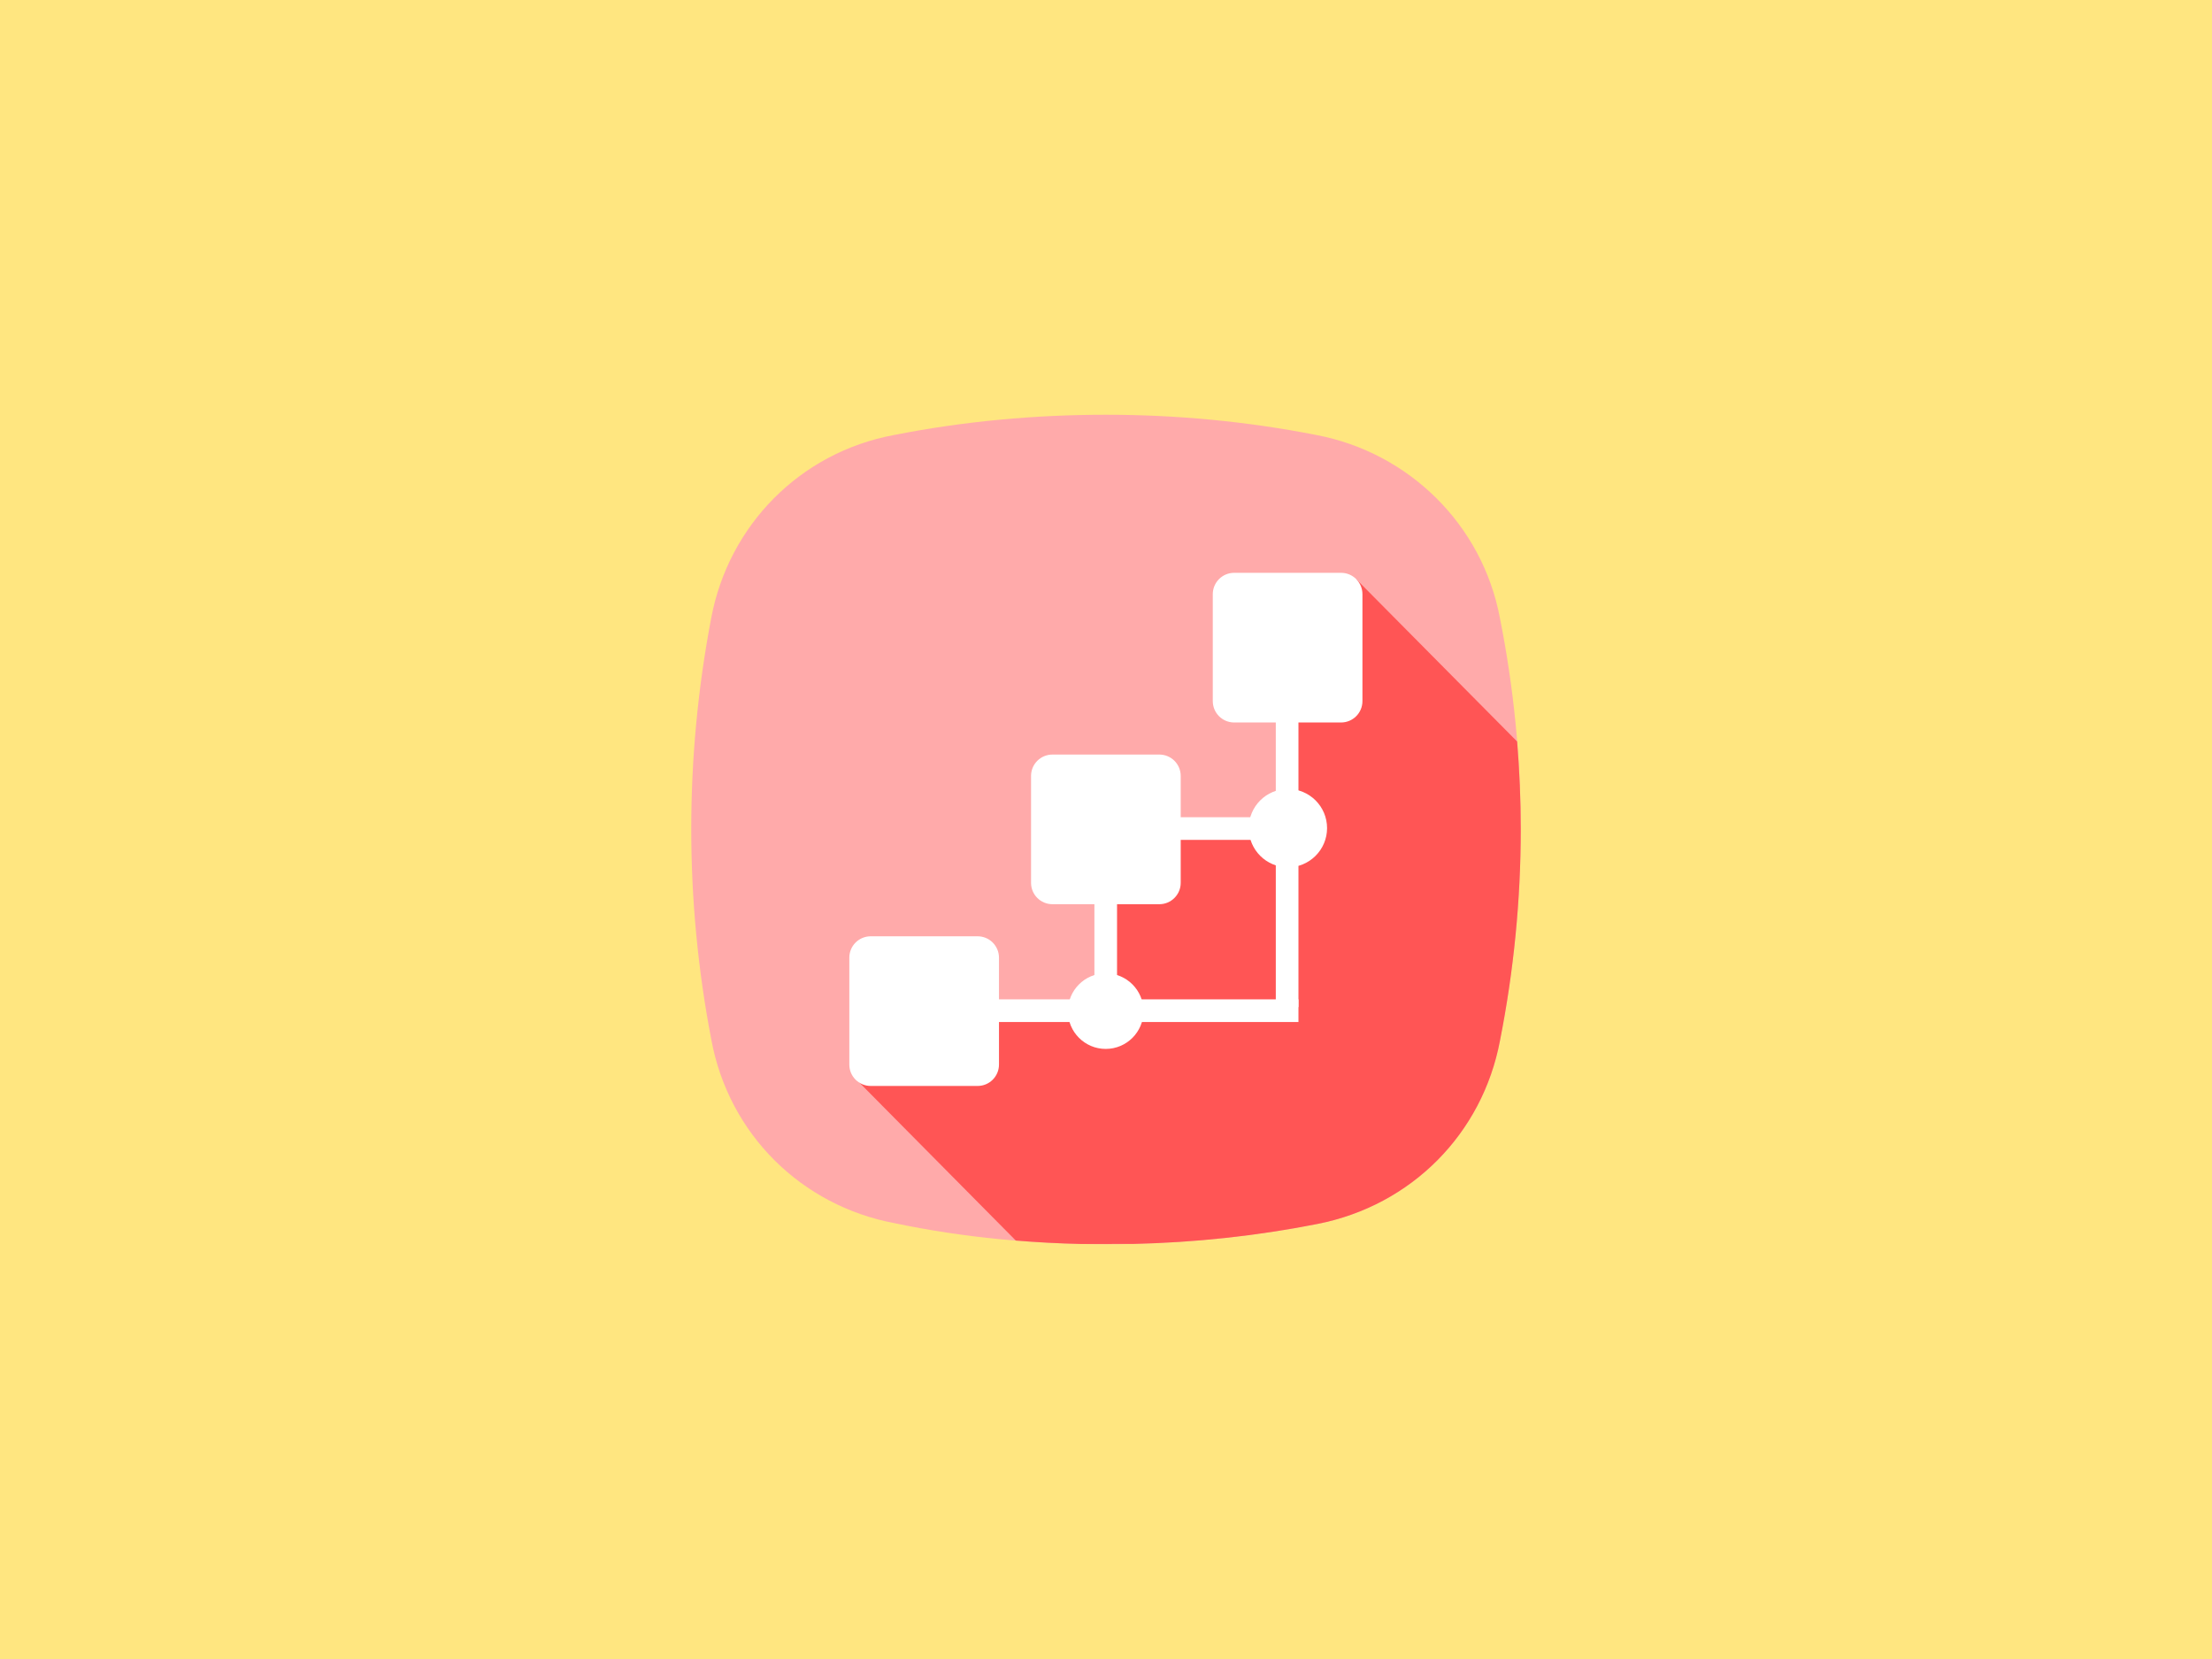 <?xml version="1.0" encoding="UTF-8" standalone="no"?>
<svg
   xmlns:dc="http://purl.org/dc/elements/1.1/"
   xmlns:cc="http://creativecommons.org/ns#"
   xmlns:rdf="http://www.w3.org/1999/02/22-rdf-syntax-ns#"
   xmlns:svg="http://www.w3.org/2000/svg"
   xmlns="http://www.w3.org/2000/svg"
   xmlns:sodipodi="http://sodipodi.sourceforge.net/DTD/sodipodi-0.dtd"
   xmlns:inkscape="http://www.inkscape.org/namespaces/inkscape"
   version="1.1"
   x="0px"
   y="0px"
   viewBox="0 0 400 300"
   enable-background="new 0 0 100 100"
   xml:space="preserve"
   id="svg3555"
   inkscape:version="0.91 r13725"
   sodipodi:docname="Systems-caption.svg"
   width="400"
   height="300"><defs
     id="defs3591" /><sodipodi:namedview
     pagecolor="#ffffff"
     bordercolor="#666666"
     borderopacity="1"
     objecttolerance="10"
     gridtolerance="10"
     guidetolerance="10"
     inkscape:pageopacity="0"
     inkscape:pageshadow="2"
     inkscape:window-width="1366"
     inkscape:window-height="713"
     id="namedview3589"
     showgrid="false"
     showborder="false"
     inkscape:zoom="1"
     inkscape:cx="569.1204"
     inkscape:cy="147.89238"
     inkscape:window-x="0"
     inkscape:window-y="27"
     inkscape:window-maximized="1"
     inkscape:current-layer="svg3555"
     showguides="true"
     inkscape:guide-bbox="true"
     fit-margin-top="0"
     fit-margin-left="0"
     fit-margin-right="0"
     fit-margin-bottom="0"><sodipodi:guide
       position="291.682,166.524"
       orientation="-0.707,0.707"
       id="guide6034" /><sodipodi:guide
       position="200.111,161.927"
       orientation="1,0"
       id="guide6036" /><sodipodi:guide
       position="82.378,149.907"
       orientation="0,1"
       id="guide6038" /><sodipodi:guide
       position="255.266,184.908"
       orientation="0.707,0.707"
       id="guide6040"
       inkscape:label=""
       inkscape:color="rgb(0,0,255)" /></sodipodi:namedview><g
     style="fill:#00a99d;fill-opacity:1"
     id="g3567"
     transform="matrix(1,0,0,1,-26.982,170.416)"
     inkscape:export-xdpi="90"
     inkscape:export-ydpi="90" /><g
     id="g23563"
     inkscape:export-xdpi="90"
     inkscape:export-ydpi="90"><rect
       inkscape:export-ydpi="90"
       inkscape:export-xdpi="90"
       y="0"
       x="0"
       height="300"
       width="400"
       id="rect4420"
       style="opacity:1;fill:#ffe680;fill-opacity:1;stroke:none;stroke-width:6.791;stroke-linecap:round;stroke-linejoin:round;stroke-miterlimit:4;stroke-dasharray:none;stroke-dashoffset:0;stroke-opacity:1" /><path
       d="M 271.246,111.833 C 268.079,94.833 254.732,81.834 238.053,78.665 c -12.677,-2.496 -25.524,-3.665 -38.032,-3.665 -12.845,0 -25.691,1.169 -38.365,3.665 -17.015,3.169 -29.858,16.335 -33.029,33.001 -4.836,25.332 -4.836,51.168 0,76.332 3.169,17.168 16.346,30.001 33.029,33.17 12.674,2.663 25.52,3.832 38.365,3.832 12.843,0 25.518,-1.169 38.196,-3.667 17.017,-3.334 29.862,-16.333 33.029,-33.166 5.005,-25.336 5.005,-51.17 0,-76.335 z"
       id="path23419"
       inkscape:connector-curvature="0"
       style="fill:#ffaaaa;fill-opacity:1" /><path
       inkscape:connector-curvature="0"
       id="path23558"
       d="m 245.252,104.736 -12.371,22.594 0.002,22.262 -32.879,0.332 -0.352,33.209 -22.273,-0.008 -22.625,11.988 28.934,29.217 c 3.895,0.319 7.796,0.53 11.699,0.617 l 9.477,-0.004 c 11.192,-0.259 22.271,-1.428 33.354,-3.611 17.017,-3.334 29.862,-16.331 33.029,-33.164 C 273.748,175.5 275,162.707 275,149.936 c 0,-5.29 -0.227,-10.574 -0.656,-15.846 l -29.092,-29.354 z"
       style="fill:#ff5555;fill-opacity:1" /><g
       style="fill:#ffffff"
       transform="matrix(1.031,0,0,1.031,148.426,98.454)"
       id="g5952"><path
         style="fill:#ffffff"
         id="path5954"
         d="m 83.778,81.138 -3.973,0 0,-51.014 3.973,0 c 0,0 0,51.014 0,51.014 z"
         inkscape:connector-curvature="0" /><path
         style="fill:#ffffff"
         id="path5956"
         d="m 83.778,79.787 0,3.974 -53.319,0 0,-3.974 53.319,0 z"
         inkscape:connector-curvature="0" /><path
         style="fill:#ffffff"
         id="path5958"
         d="m 51.96,81.298 -3.973,0 0,-19.23 3.973,0 0,19.23 z"
         inkscape:connector-curvature="0" /><path
         style="fill:#ffffff"
         id="path5960"
         d="m 80.997,47.844 0,3.973 -18.435,0 0,-3.973 18.435,0 z"
         inkscape:connector-curvature="0" /><path
         style="fill:#ffffff"
         id="path5962"
         d="m 88.796,49.753 c 0,3.794 -3.075,6.869 -6.869,6.869 -3.794,0 -6.869,-3.075 -6.869,-6.869 0,-3.793 3.076,-6.868 6.869,-6.868 3.794,0 6.869,3.074 6.869,6.868 z"
         inkscape:connector-curvature="0" /><path
         style="fill:#ffffff"
         id="path5964"
         d="m 56.603,81.851 c 0,3.662 -2.968,6.63 -6.63,6.63 -3.662,0 -6.63,-2.968 -6.63,-6.63 0,-3.661 2.968,-6.63 6.63,-6.63 3.662,0 6.63,2.969 6.63,6.63 z"
         inkscape:connector-curvature="0" /><path
         style="fill:#ffffff"
         id="path5966"
         d="m 95.002,8.726 0,18.75 c 0,2.072 -1.679,3.75 -3.75,3.75 l -18.75,0 c -2.071,0 -3.75,-1.678 -3.75,-3.75 l 0,-18.75 c 0,-2.071 1.679,-3.75 3.75,-3.75 l 18.75,0 c 2.072,0 3.75,1.679 3.75,3.75 z"
         inkscape:connector-curvature="0" /><path
         style="fill:#ffffff"
         id="path5968"
         d="m 63.127,40.601 0,18.749 c 0,2.072 -1.679,3.75 -3.75,3.75 l -18.75,0 c -2.071,0 -3.75,-1.678 -3.75,-3.75 l 0,-18.749 c 0,-2.071 1.679,-3.75 3.75,-3.75 l 18.75,0 c 2.072,0 3.751,1.679 3.75,3.75 z"
         inkscape:connector-curvature="0" /><path
         style="fill:#ffffff"
         id="path5970"
         d="m 31.253,72.477 0,18.748 c 0,2.072 -1.679,3.751 -3.75,3.751 l -18.75,0 c -2.071,0 -3.75,-1.679 -3.75,-3.751 l 0,-18.749 c 0,-2.072 1.679,-3.75 3.75,-3.75 l 18.75,0 c 2.071,0 3.749,1.679 3.75,3.751 z"
         inkscape:connector-curvature="0" /></g></g></svg>
